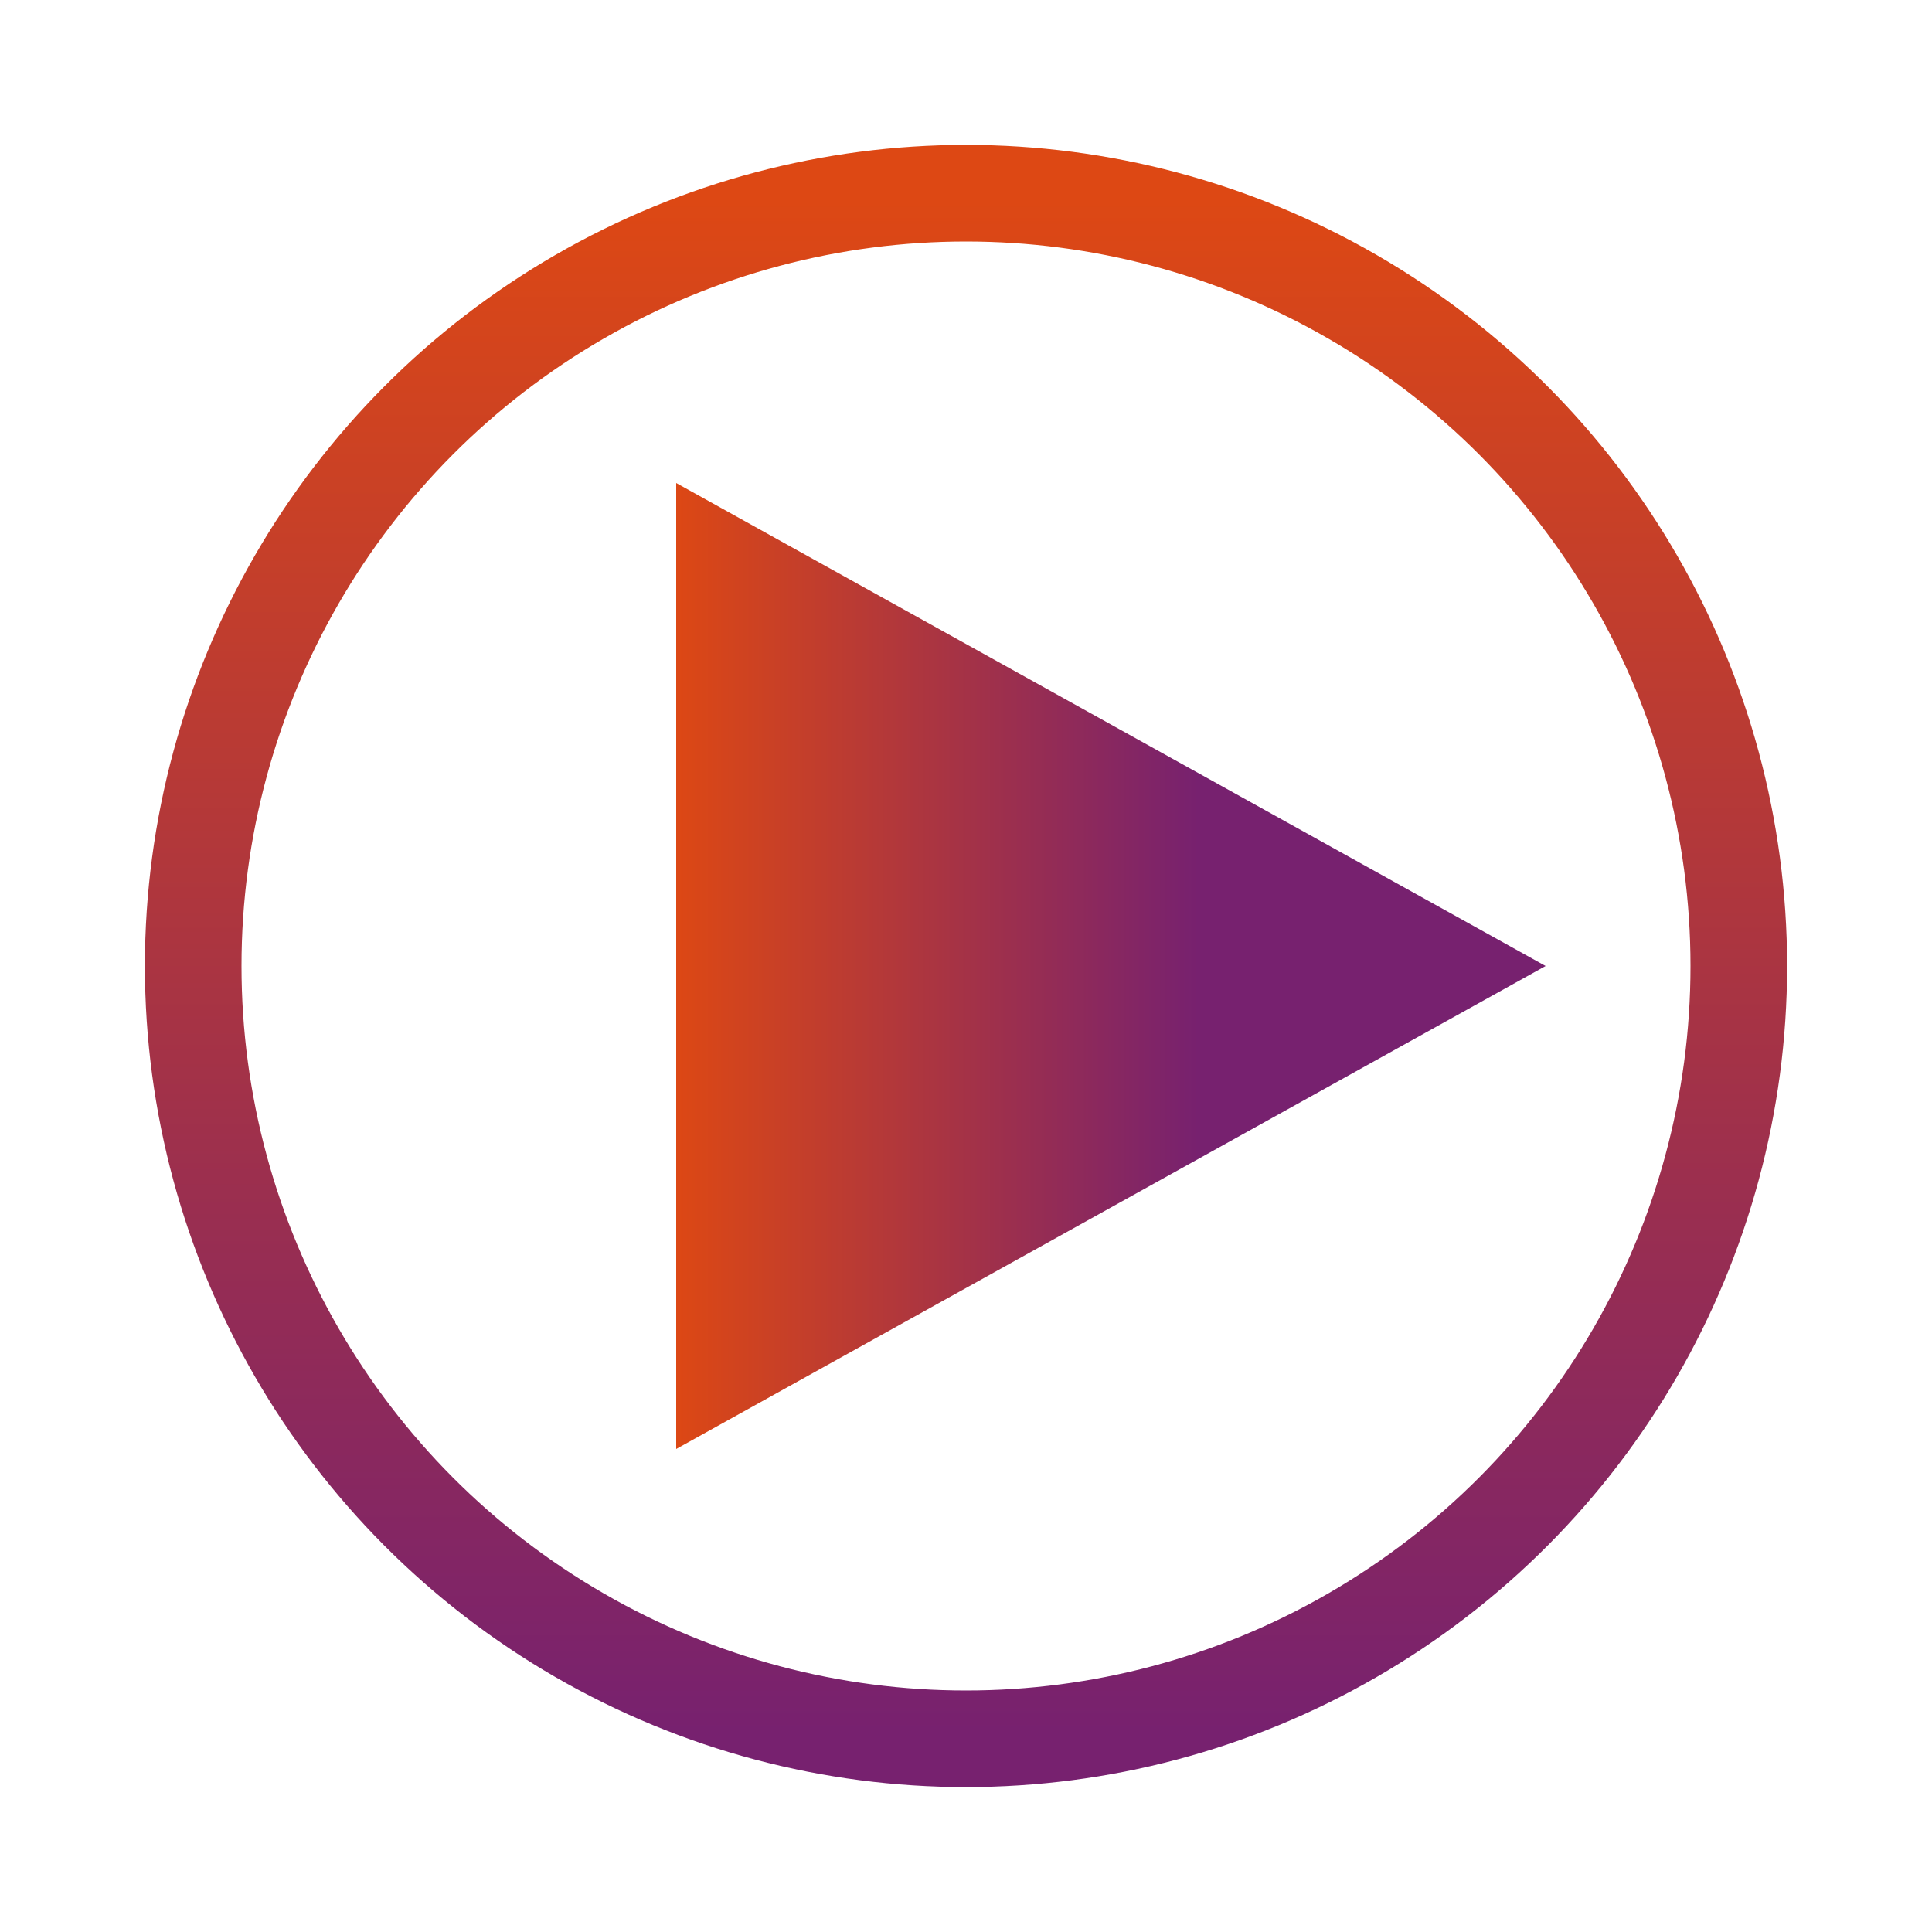 <svg xmlns="http://www.w3.org/2000/svg" version="1.1"
     width="100px"
     height="100px">
    <linearGradient id="grad1" x1="0%" y1="0%" x2="100%" y2="0%">
      <stop offset="0%" style="stop-color:#DD4814;stop-opacity:1" />
      <stop offset="60%" style="stop-color:#77216F;stop-opacity:1" />
    </linearGradient>
    <linearGradient id="grad2" x1="0%" y1="0%" x2="0%" y2="100%">
      <stop offset="0%" style="stop-color:#DD4814;stop-opacity:1" />
      <stop offset="100%" style="stop-color:#77216F;stop-opacity:1" />
    </linearGradient>
    <circle cx="50%" cy="50%" r="40px" fill="none" stroke-width="5px" stroke="url(#grad2)" />
    <path d="M 35 25 L 80 50 L 35 75" fill="url(#grad1)" />
</svg>
